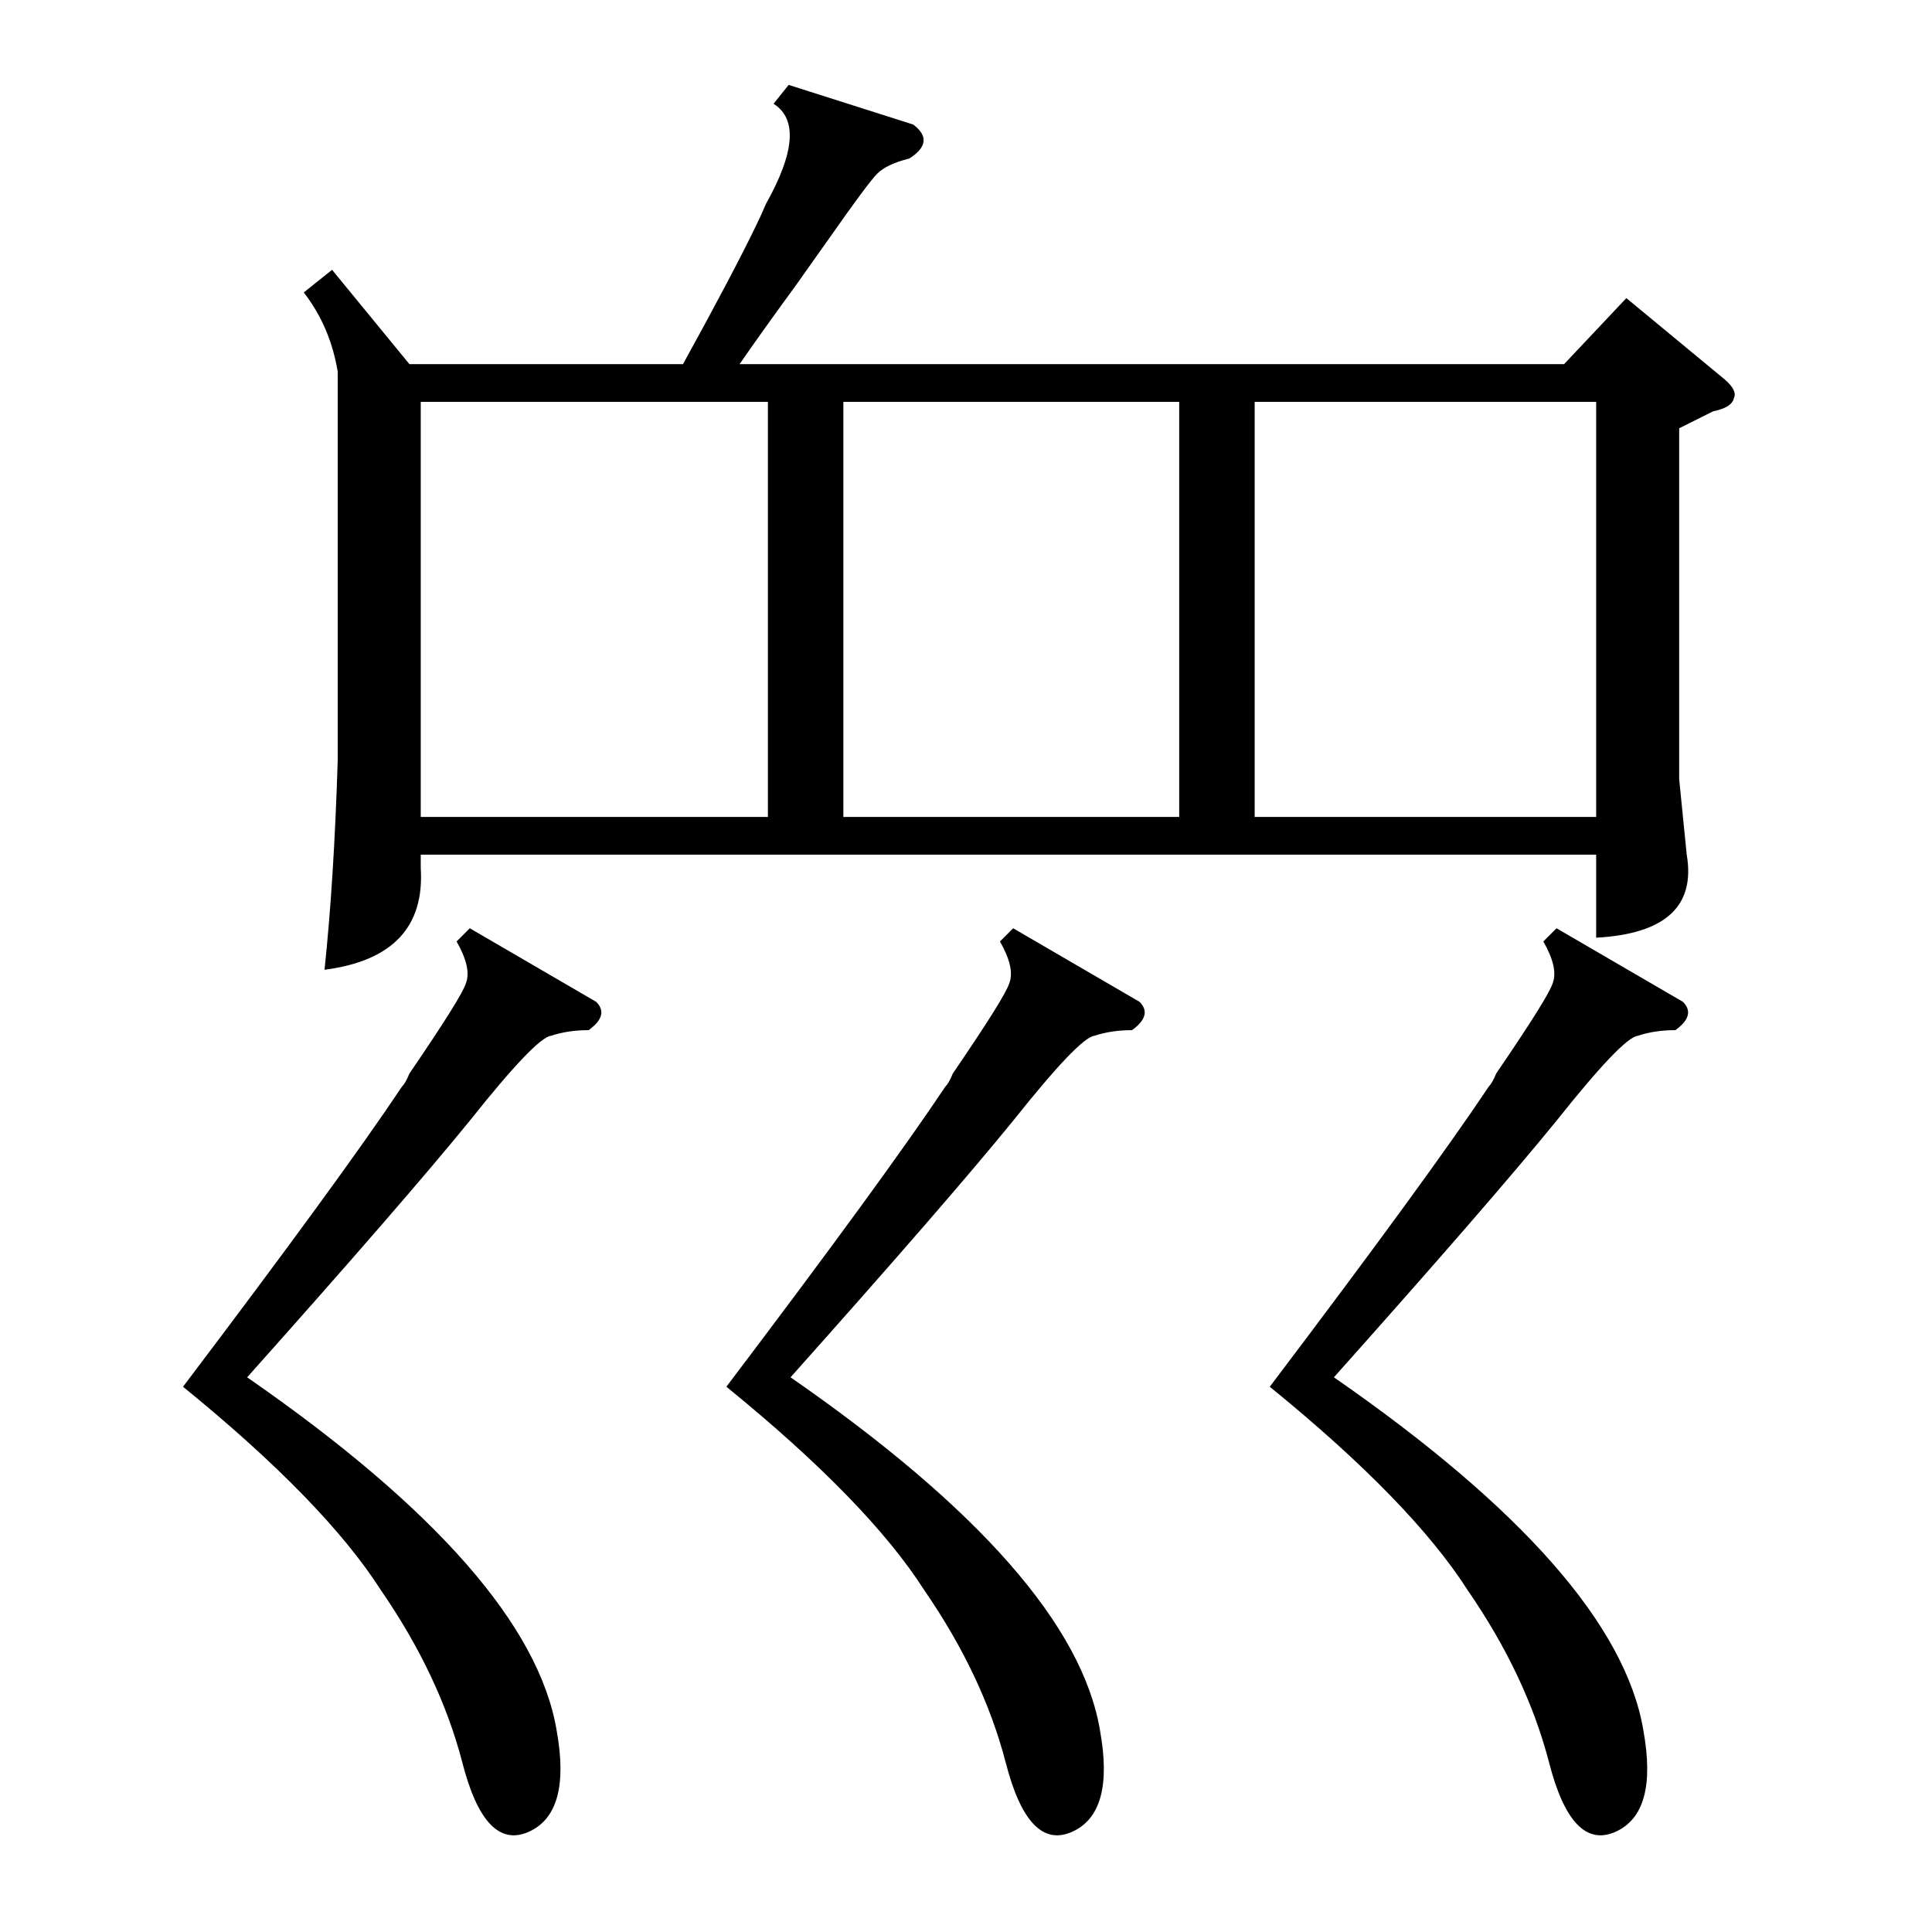 <?xml version="1.0" standalone="no"?>
<!DOCTYPE svg PUBLIC "-//W3C//DTD SVG 1.1//EN" "http://www.w3.org/Graphics/SVG/1.1/DTD/svg11.dtd" >
<svg xmlns="http://www.w3.org/2000/svg" xmlns:xlink="http://www.w3.org/1999/xlink" version="1.1" viewBox="0 -205 1024 1024">
  <g transform="matrix(1 0 0 -1 0 819)">
   <path fill="currentColor"
d="M418 979l66 -21q12 -9 -2 -18q-12 -3 -17 -8t-26 -35q-5 -7 -17 -24q-19 -26 -30 -42h437l33 35l52 -43q7 -6 5 -10q-1 -5 -11 -7l-18 -9v-186l4 -40q7 -41 -48 -44v44h-623v-7q3 -47 -51 -54q5 47 7 111v206q-4 24 -18 42l15 12l41 -50h145q27 49 39 74q2 4 5 11
q23 41 4 53zM407 811h-184v-220h184v220zM665 591h181v220h-181v-220zM625 811h-178v-220h178v220zM537 532l67 -39q7 -7 -4 -15q-11 0 -20 -3q-8 -1 -43 -45q-35 -43 -118 -136q150 -104 164 -187q8 -44 -15 -54t-35 37q-12 46 -43 91q-30 47 -105 108q84 111 116 159
q2 2 4 7q28 41 30 48q3 8 -5 22zM825 532l67 -39q7 -7 -4 -15q-11 0 -20 -3q-8 -1 -43 -45q-35 -43 -118 -136q150 -104 164 -187q8 -44 -15 -54t-35 37q-12 46 -43 91q-30 47 -105 108q84 111 116 159q2 2 4 7q28 41 30 48q3 8 -5 22zM249 532l67 -39q7 -7 -4 -15
q-11 0 -20 -3q-8 -1 -43 -45q-35 -43 -118 -136q150 -104 164 -187q8 -44 -15 -54t-35 37q-12 46 -43 91q-30 47 -105 108q84 111 116 159q2 2 4 7q28 41 30 48q3 8 -5 22z" />
  </g>

</svg>
